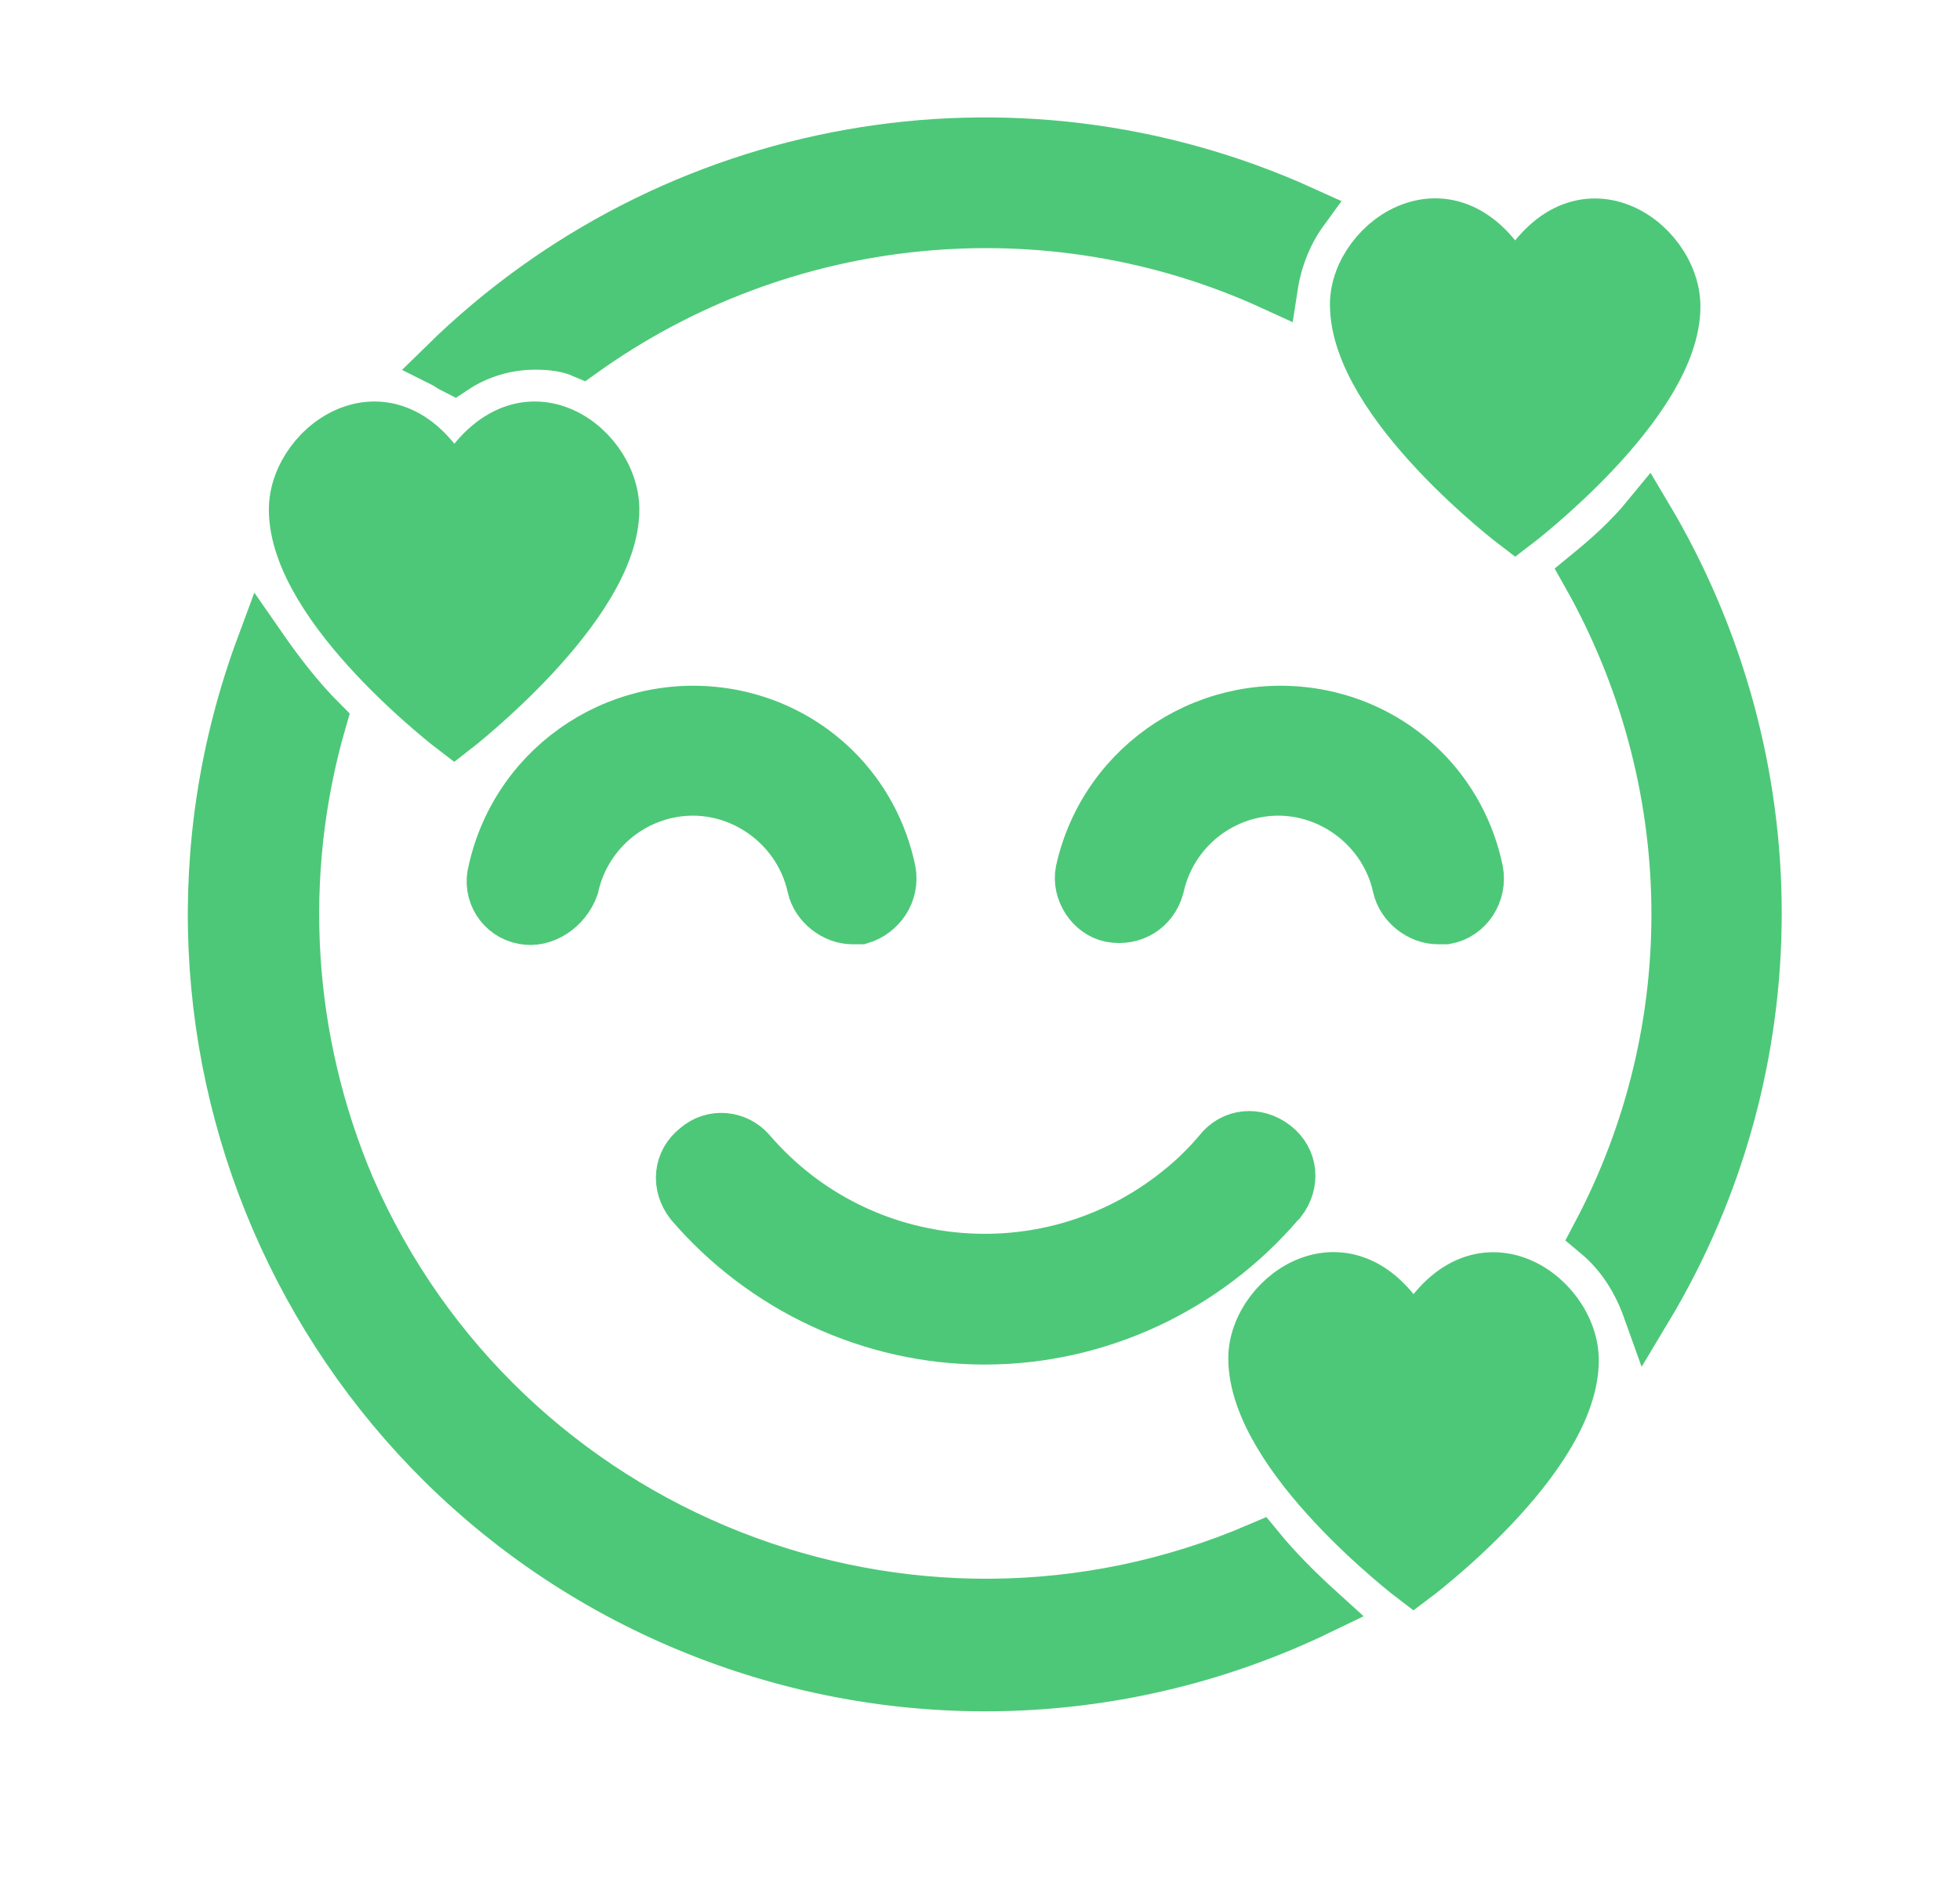 <svg width="219" height="212" xmlns="http://www.w3.org/2000/svg" xmlns:xlink="http://www.w3.org/1999/xlink" xml:space="preserve" overflow="hidden"><defs><clipPath id="clip0"><rect x="121" y="60" width="219" height="212"/></clipPath><clipPath id="clip1"><rect x="122" y="60" width="218" height="211"/></clipPath><clipPath id="clip2"><rect x="122" y="60" width="219" height="211"/></clipPath><clipPath id="clip3"><rect x="122" y="53" width="219" height="218"/></clipPath></defs><g clip-path="url(#clip0)" transform="translate(-121 -60)"><g clip-path="url(#clip1)"><g clip-path="url(#clip2)"><g clip-path="url(#clip3)"><path d="M49.69 61.489C43.11 48.329 31.765 56.27 31.765 63.758 31.765 74.876 49.69 88.489 49.69 88.489 49.69 88.489 67.615 74.649 67.615 63.758 67.615 56.27 56.497 48.329 49.69 61.489Z" stroke="#4DC878" stroke-width="5.506" stroke-linecap="butt" stroke-linejoin="miter" stroke-miterlimit="4" stroke-opacity="1" fill="#4DC878" fill-rule="nonzero" fill-opacity="1" transform="matrix(1.001 0 0 1 122 53.18)"/><path d="M168.13 38.799C161.55 25.639 150.205 33.581 150.205 40.841 150.205 51.959 168.13 65.573 168.13 65.573 168.13 65.573 186.055 51.959 186.055 41.068 186.055 33.581 174.71 25.639 168.13 38.799Z" stroke="#4DC878" stroke-width="5.506" stroke-linecap="butt" stroke-linejoin="miter" stroke-miterlimit="4" stroke-opacity="1" fill="#4DC878" fill-rule="nonzero" fill-opacity="1" transform="matrix(1.001 0 0 1 122 53.18)"/><path d="M49.69 48.102C52.413 46.287 55.59 45.379 58.766 45.379 60.581 45.379 62.396 45.606 63.985 46.287 86.447 30.177 115.944 27.227 141.129 38.799 141.583 35.849 142.717 32.9 144.533 30.404 112.087 15.656 73.968 22.463 48.556 47.421 49.01 47.648 49.236 47.875 49.69 48.102Z" stroke="#4DC878" stroke-width="5.506" stroke-linecap="butt" stroke-linejoin="miter" stroke-miterlimit="4" stroke-opacity="1" fill="#4DC878" fill-rule="nonzero" fill-opacity="1" transform="matrix(1.001 0 0 1 122 53.18)"/><path d="M176.071 71.018C189.004 93.935 189.458 121.616 177.206 144.759 179.928 147.028 181.743 149.978 182.878 153.155 199.214 125.927 199.214 91.893 182.878 64.438 180.836 66.934 178.567 68.976 176.071 71.018Z" stroke="#4DC878" stroke-width="5.506" stroke-linecap="butt" stroke-linejoin="miter" stroke-miterlimit="4" stroke-opacity="1" fill="#4DC878" fill-rule="nonzero" fill-opacity="1" transform="matrix(1.001 0 0 1 122 53.18)"/><path d="M139.541 179.701C100.515 196.492 55.136 178.567 38.118 139.541 31.085 122.978 29.95 104.599 34.942 87.355 32.446 84.859 30.177 81.909 28.135 78.96 11.572 123.658 34.261 173.348 78.96 189.912 100.969 198.08 125.246 196.946 146.348 186.735 143.852 184.466 141.583 182.197 139.541 179.701Z" stroke="#4DC878" stroke-width="5.506" stroke-linecap="butt" stroke-linejoin="miter" stroke-miterlimit="4" stroke-opacity="1" fill="#4DC878" fill-rule="nonzero" fill-opacity="1" transform="matrix(1.001 0 0 1 122 53.18)"/><path d="M156.785 156.558C150.205 143.398 138.86 151.339 138.86 158.6 138.86 169.718 156.785 183.332 156.785 183.332 156.785 183.332 174.71 169.945 174.71 158.827 174.71 151.339 163.365 143.398 156.785 156.558Z" stroke="#4DC878" stroke-width="5.506" stroke-linecap="butt" stroke-linejoin="miter" stroke-miterlimit="4" stroke-opacity="1" fill="#4DC878" fill-rule="nonzero" fill-opacity="1" transform="matrix(1.001 0 0 1 122 53.18)"/><path d="M57.405 109.591C54.909 109.137 53.321 106.641 54.001 104.145 56.724 91.893 68.749 84.178 81.002 86.674 89.851 88.489 96.658 95.296 98.473 104.145 98.927 106.641 97.338 108.91 95.069 109.591 94.842 109.591 94.389 109.591 94.162 109.591 92.12 109.591 90.078 108.002 89.624 105.96 88.036 98.7 80.775 93.935 73.514 95.523 68.296 96.658 64.212 100.742 63.077 105.96 62.169 108.456 59.674 110.044 57.405 109.591Z" stroke="#4DC878" stroke-width="5.506" stroke-linecap="butt" stroke-linejoin="miter" stroke-miterlimit="4" stroke-opacity="1" fill="#4DC878" fill-rule="nonzero" fill-opacity="1" transform="matrix(1.001 0 0 1 122 53.18)"/><path d="M108.91 156.558C96.204 156.558 84.178 150.886 76.01 141.356 74.422 139.314 74.649 136.591 76.691 135.003 78.506 133.415 81.229 133.642 82.817 135.457 95.069 149.751 116.624 151.566 131.146 139.314 132.507 138.18 133.868 136.818 135.003 135.457 136.591 133.415 139.314 133.188 141.356 134.776 143.398 136.364 143.625 139.087 142.037 141.129 142.037 141.129 141.81 141.356 141.81 141.356 133.642 150.886 121.616 156.558 108.91 156.558Z" stroke="#4DC878" stroke-width="5.506" stroke-linecap="butt" stroke-linejoin="miter" stroke-miterlimit="4" stroke-opacity="1" fill="#4DC878" fill-rule="nonzero" fill-opacity="1" transform="matrix(1.001 0 0 1 122 53.18)"/><path d="M160.415 109.591C160.188 109.591 159.735 109.591 159.508 109.591 157.466 109.591 155.424 108.002 154.97 105.96 153.382 98.7 146.121 93.935 138.86 95.523 133.642 96.658 129.557 100.742 128.423 105.96 127.742 108.456 125.473 109.818 122.978 109.364 120.709 108.91 119.12 106.414 119.574 104.145 122.297 91.893 134.322 84.178 146.575 86.674 155.424 88.489 162.23 95.296 164.046 104.145 164.499 106.641 162.911 109.137 160.415 109.591Z" stroke="#4DC878" stroke-width="5.506" stroke-linecap="butt" stroke-linejoin="miter" stroke-miterlimit="4" stroke-opacity="1" fill="#4DC878" fill-rule="nonzero" fill-opacity="1" transform="matrix(1.001 0 0 1 122 53.18)"/></g></g></g></g></svg>